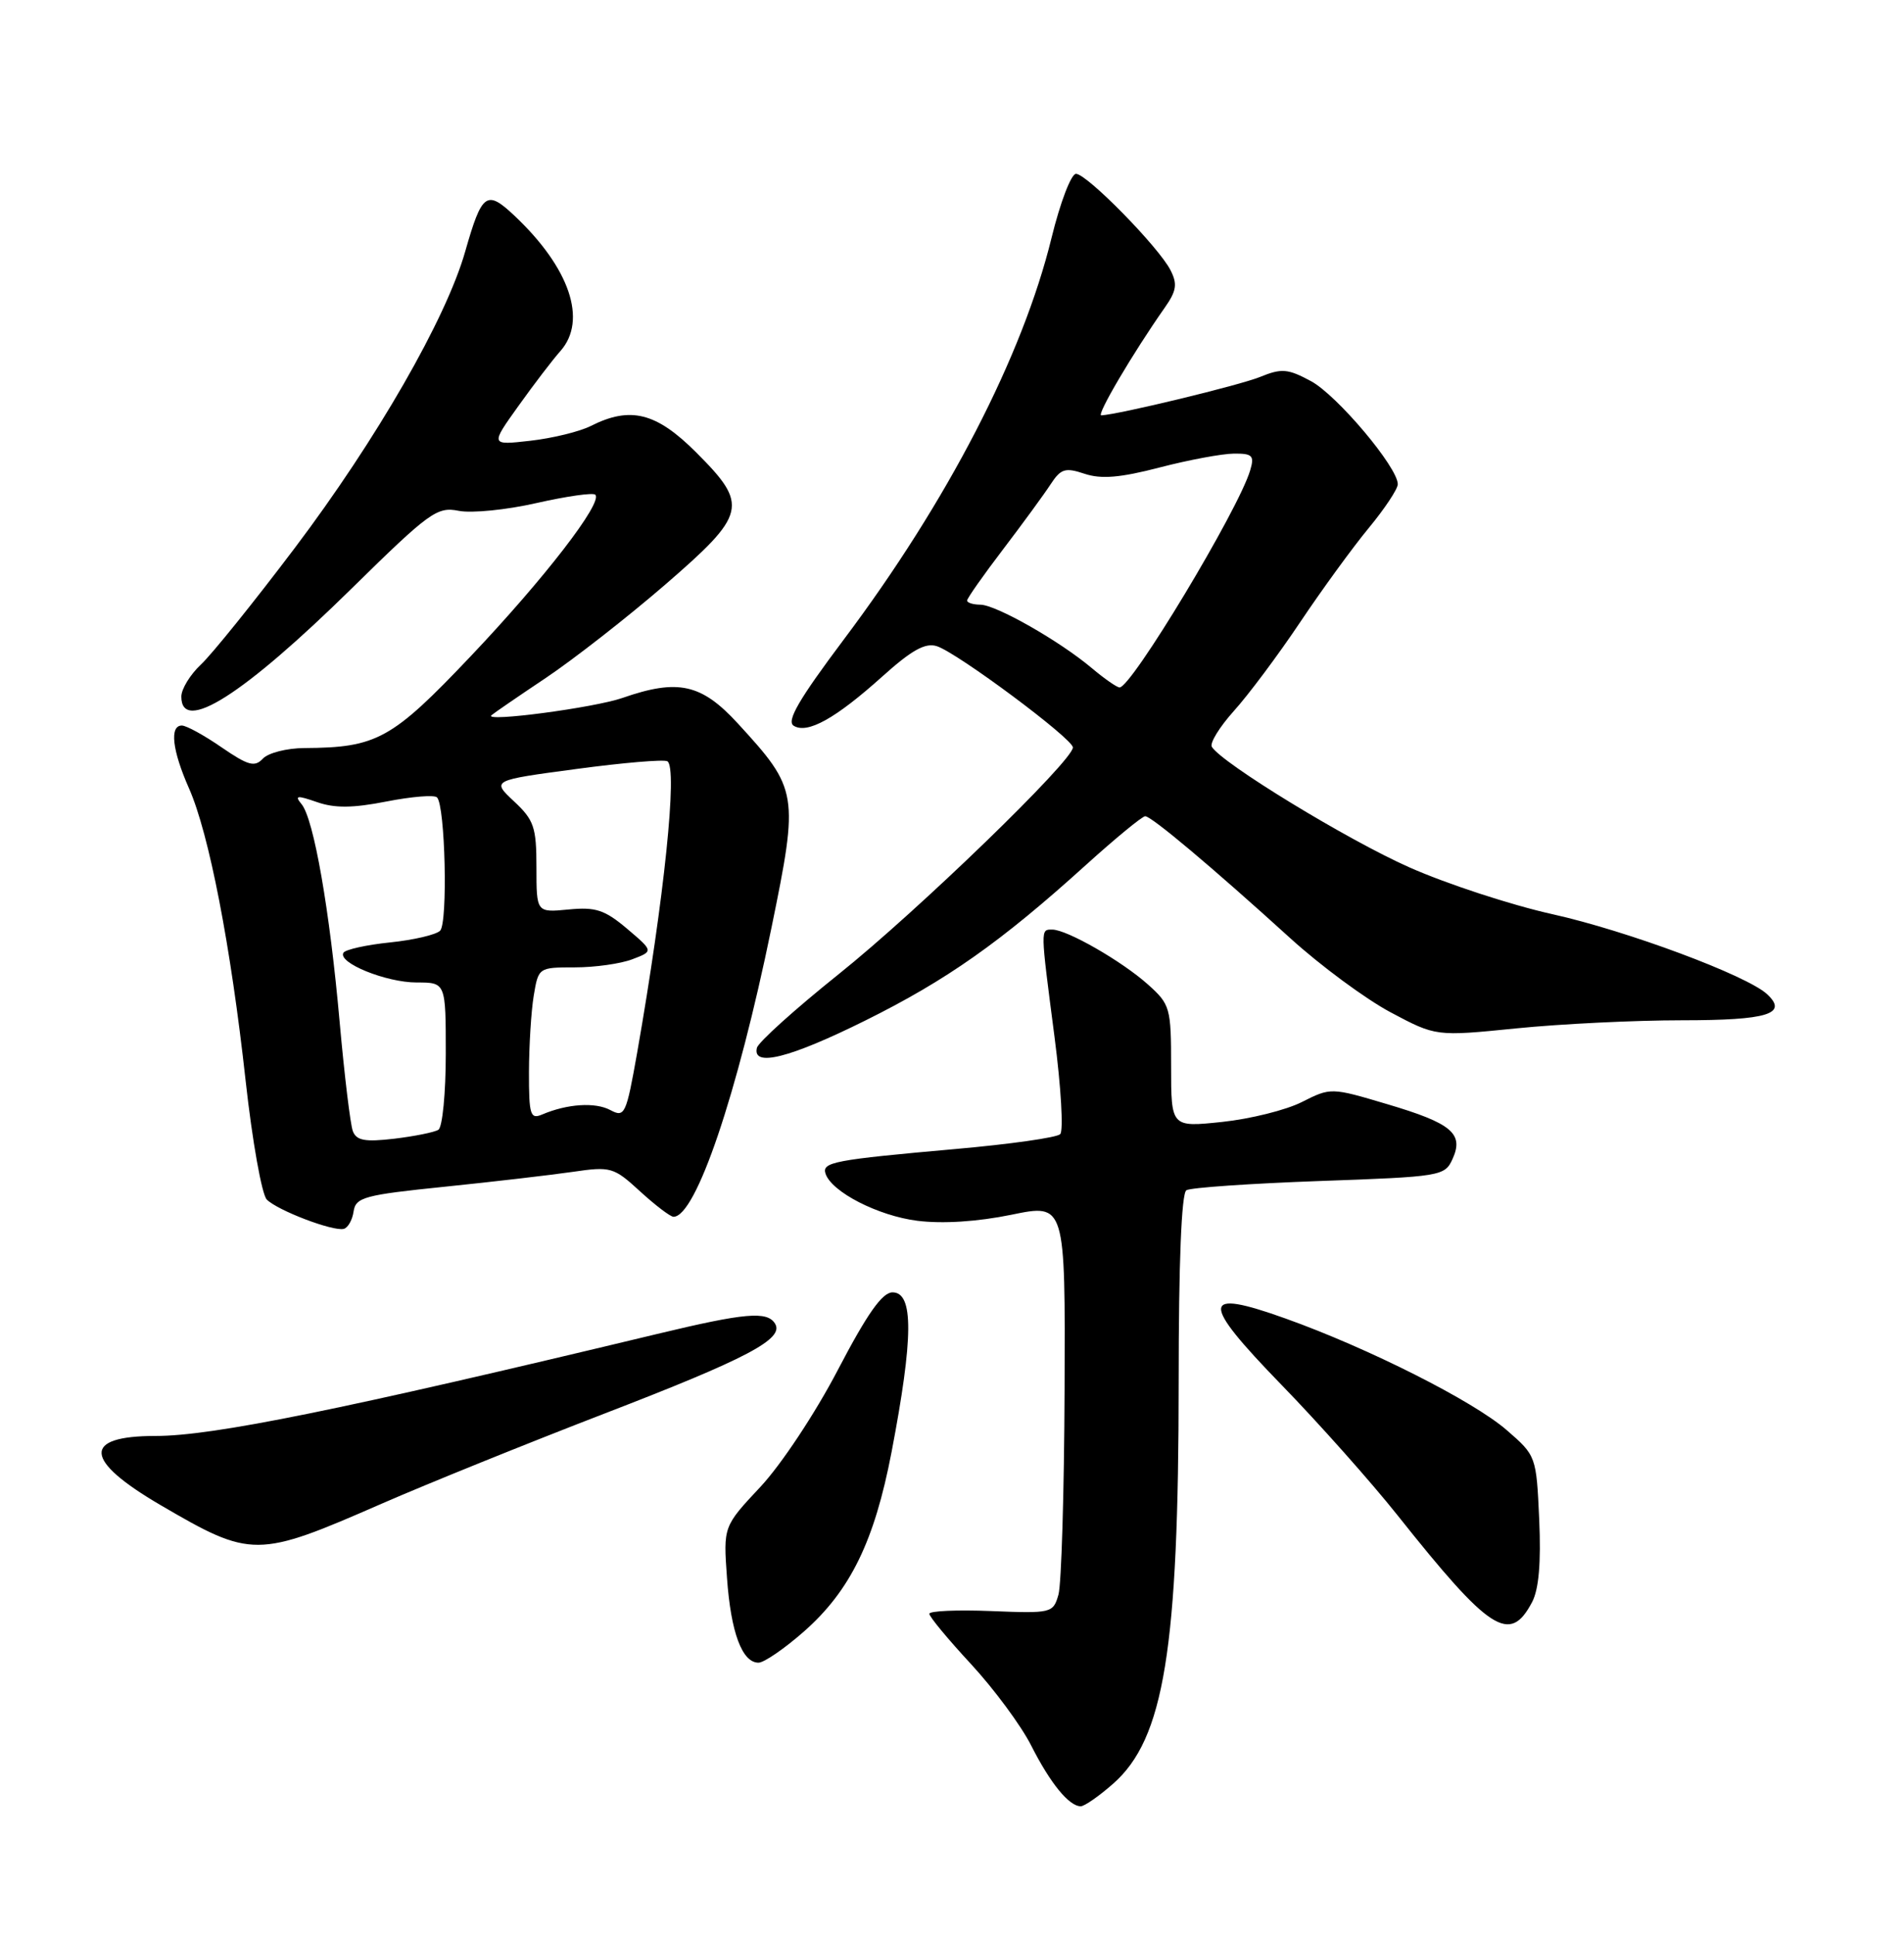 <?xml version="1.0" encoding="UTF-8" standalone="no"?>
<!DOCTYPE svg PUBLIC "-//W3C//DTD SVG 1.1//EN" "http://www.w3.org/Graphics/SVG/1.1/DTD/svg11.dtd" >
<svg xmlns="http://www.w3.org/2000/svg" xmlns:xlink="http://www.w3.org/1999/xlink" version="1.1" viewBox="0 0 252 256">
 <g >
 <path fill="currentColor"
d=" M 147.32 236.02 C 154.07 230.10 156.00 218.23 156.00 182.76 C 156.00 167.15 156.37 157.89 157.02 157.49 C 157.58 157.14 165.49 156.60 174.61 156.27 C 190.70 155.70 191.22 155.62 192.24 153.37 C 193.78 150.00 192.16 148.63 183.57 146.09 C 176.18 143.89 176.13 143.89 172.32 145.81 C 170.22 146.88 165.46 148.06 161.75 148.45 C 155.00 149.16 155.00 149.16 155.00 141.09 C 155.00 133.34 154.88 132.90 151.93 130.26 C 148.49 127.18 141.21 123.00 139.27 123.00 C 137.69 123.00 137.68 122.70 139.57 137.21 C 140.43 143.84 140.77 149.63 140.32 150.07 C 139.87 150.52 133.65 151.40 126.50 152.03 C 110.41 153.46 108.76 153.77 109.26 155.29 C 110.05 157.71 116.23 160.88 121.42 161.53 C 124.76 161.95 129.38 161.65 133.87 160.73 C 141.00 159.26 141.00 159.26 140.90 183.88 C 140.85 197.42 140.48 209.62 140.09 211.00 C 139.39 213.44 139.19 213.49 131.19 213.17 C 126.68 212.99 123.00 213.15 123.00 213.53 C 123.00 213.92 125.49 216.92 128.53 220.20 C 131.57 223.49 135.15 228.33 136.49 230.98 C 139.01 235.96 141.49 239.00 143.04 239.00 C 143.53 239.00 145.46 237.66 147.32 236.02 Z  M 106.41 215.87 C 112.54 210.47 115.74 203.92 118.00 192.13 C 120.90 176.97 120.94 171.00 118.13 171.00 C 116.77 171.00 114.79 173.81 110.90 181.25 C 107.90 187.00 103.39 193.80 100.64 196.74 C 95.73 201.98 95.73 201.98 96.22 208.78 C 96.73 216.00 98.22 220.00 100.39 220.00 C 101.12 220.00 103.83 218.14 106.41 215.87 Z  M 202.77 212.00 C 203.67 210.30 203.97 206.79 203.72 201.07 C 203.34 192.68 203.32 192.61 199.42 189.23 C 194.99 185.38 181.14 178.39 170.14 174.46 C 158.91 170.44 158.81 172.12 169.61 183.24 C 174.56 188.33 181.47 196.10 184.97 200.50 C 197.22 215.91 199.82 217.58 202.77 212.00 Z  M 50.50 198.97 C 56.55 196.33 69.83 190.96 80.00 187.04 C 98.89 179.76 103.83 177.16 102.58 175.14 C 101.54 173.45 98.62 173.71 87.00 176.50 C 45.03 186.58 28.19 190.00 20.59 190.00 C 10.84 190.00 11.07 193.20 21.25 199.15 C 33.30 206.19 34.01 206.18 50.50 198.97 Z  M 46.80 160.29 C 47.08 158.42 48.23 158.11 58.80 157.03 C 65.24 156.37 72.88 155.48 75.78 155.06 C 80.85 154.32 81.22 154.43 84.73 157.65 C 86.74 159.49 88.73 161.00 89.14 161.00 C 92.10 161.00 97.57 144.87 102.11 122.74 C 105.74 105.02 105.65 104.43 97.65 95.72 C 92.83 90.47 89.73 89.79 82.38 92.35 C 78.67 93.64 64.07 95.58 65.03 94.65 C 65.29 94.41 68.53 92.18 72.23 89.71 C 75.93 87.23 83.01 81.70 87.98 77.41 C 98.86 68.00 99.13 66.85 92.14 59.86 C 86.86 54.58 83.44 53.72 78.20 56.36 C 76.72 57.11 73.11 57.99 70.19 58.32 C 64.89 58.92 64.89 58.92 68.62 53.71 C 70.67 50.84 73.17 47.57 74.18 46.44 C 77.76 42.38 75.41 35.45 68.11 28.56 C 64.40 25.06 63.79 25.50 61.57 33.28 C 59.04 42.17 49.85 58.15 39.02 72.50 C 33.62 79.65 28.03 86.59 26.60 87.92 C 25.17 89.26 24.00 91.17 24.00 92.17 C 24.00 97.17 32.20 91.96 46.56 77.85 C 56.85 67.74 57.85 67.02 60.71 67.59 C 62.40 67.93 67.04 67.47 71.02 66.56 C 75.00 65.66 78.50 65.16 78.79 65.46 C 79.82 66.49 72.06 76.54 62.30 86.83 C 51.85 97.84 49.89 98.92 40.29 98.98 C 37.97 98.99 35.50 99.62 34.79 100.38 C 33.71 101.54 32.85 101.30 29.32 98.88 C 27.02 97.29 24.66 96.00 24.07 96.00 C 22.42 96.00 22.79 99.28 25.01 104.30 C 27.67 110.31 30.54 125.13 32.51 143.00 C 33.39 150.97 34.65 158.05 35.31 158.72 C 36.73 160.16 44.07 162.96 45.50 162.60 C 46.05 162.46 46.64 161.42 46.80 160.29 Z  M 114.51 135.04 C 125.30 129.69 132.44 124.66 143.68 114.49 C 147.63 110.92 151.18 108.00 151.57 108.00 C 152.40 108.00 160.41 114.73 170.75 124.12 C 174.75 127.76 180.74 132.18 184.04 133.94 C 190.05 137.14 190.05 137.14 200.70 136.07 C 206.56 135.48 216.42 135.00 222.61 135.00 C 233.96 135.00 236.70 134.16 233.87 131.54 C 231.19 129.06 215.34 123.16 205.50 120.97 C 200.00 119.75 191.45 116.95 186.50 114.75 C 178.30 111.11 161.74 101.00 160.39 98.82 C 160.09 98.33 161.40 96.20 163.30 94.08 C 165.21 91.97 169.15 86.70 172.05 82.37 C 174.95 78.04 179.05 72.41 181.16 69.86 C 183.27 67.31 185.00 64.70 185.00 64.07 C 185.00 61.83 176.96 52.29 173.51 50.43 C 170.44 48.78 169.63 48.71 166.76 49.88 C 164.02 50.99 148.13 54.83 145.76 54.96 C 145.06 55.00 149.95 46.70 154.13 40.75 C 155.72 38.49 155.86 37.59 154.92 35.75 C 153.36 32.69 143.85 23.00 142.41 23.00 C 141.77 23.00 140.32 26.80 139.18 31.45 C 135.35 47.11 125.42 66.33 111.67 84.63 C 105.72 92.56 104.06 95.42 105.05 96.03 C 106.86 97.15 110.58 95.08 116.79 89.50 C 120.66 86.02 122.47 85.01 123.99 85.50 C 126.70 86.36 142.00 97.75 142.00 98.90 C 142.00 100.65 121.43 120.56 111.00 128.90 C 105.22 133.53 100.35 137.91 100.18 138.65 C 99.55 141.25 104.52 140.00 114.51 135.04 Z  M 46.70 149.67 C 46.37 148.80 45.59 142.34 44.96 135.30 C 43.64 120.41 41.53 108.35 39.91 106.40 C 38.96 105.25 39.29 105.21 41.95 106.13 C 44.29 106.95 46.69 106.93 51.16 106.05 C 54.48 105.40 57.49 105.15 57.84 105.51 C 58.93 106.60 59.29 122.11 58.25 123.15 C 57.72 123.68 54.73 124.38 51.61 124.70 C 48.49 125.02 45.72 125.64 45.46 126.06 C 44.65 127.38 51.09 130.00 55.15 130.00 C 59.00 130.00 59.00 130.00 59.00 139.44 C 59.00 144.63 58.56 149.15 58.02 149.49 C 57.49 149.82 54.86 150.35 52.18 150.67 C 48.31 151.12 47.18 150.92 46.70 149.67 Z  M 70.01 141.86 C 70.02 138.36 70.30 133.81 70.64 131.75 C 71.26 128.02 71.29 128.00 76.07 128.00 C 78.71 128.00 82.14 127.52 83.68 126.93 C 86.50 125.86 86.50 125.86 83.00 122.89 C 80.04 120.39 78.84 119.99 75.25 120.34 C 71.00 120.75 71.00 120.75 71.00 114.78 C 71.00 109.44 70.68 108.51 68.03 106.03 C 65.06 103.25 65.06 103.25 76.28 101.75 C 82.45 100.92 87.87 100.46 88.33 100.73 C 89.71 101.54 87.91 118.89 84.34 139.23 C 82.88 147.48 82.69 147.90 80.78 146.88 C 78.78 145.81 75.07 146.05 71.75 147.47 C 70.19 148.13 70.00 147.53 70.01 141.86 Z  M 144.50 88.40 C 140.24 84.81 131.82 80.02 129.75 80.01 C 128.79 80.00 128.00 79.76 128.00 79.46 C 128.00 79.17 130.14 76.12 132.75 72.70 C 135.36 69.27 138.20 65.39 139.05 64.08 C 140.41 62.01 140.98 61.83 143.55 62.69 C 145.75 63.42 148.28 63.21 153.50 61.85 C 157.35 60.85 161.77 60.03 163.32 60.02 C 165.77 60.00 166.05 60.29 165.46 62.25 C 163.91 67.47 149.71 91.05 148.17 90.96 C 147.80 90.94 146.15 89.79 144.50 88.40 Z "/>
</g>
</svg>